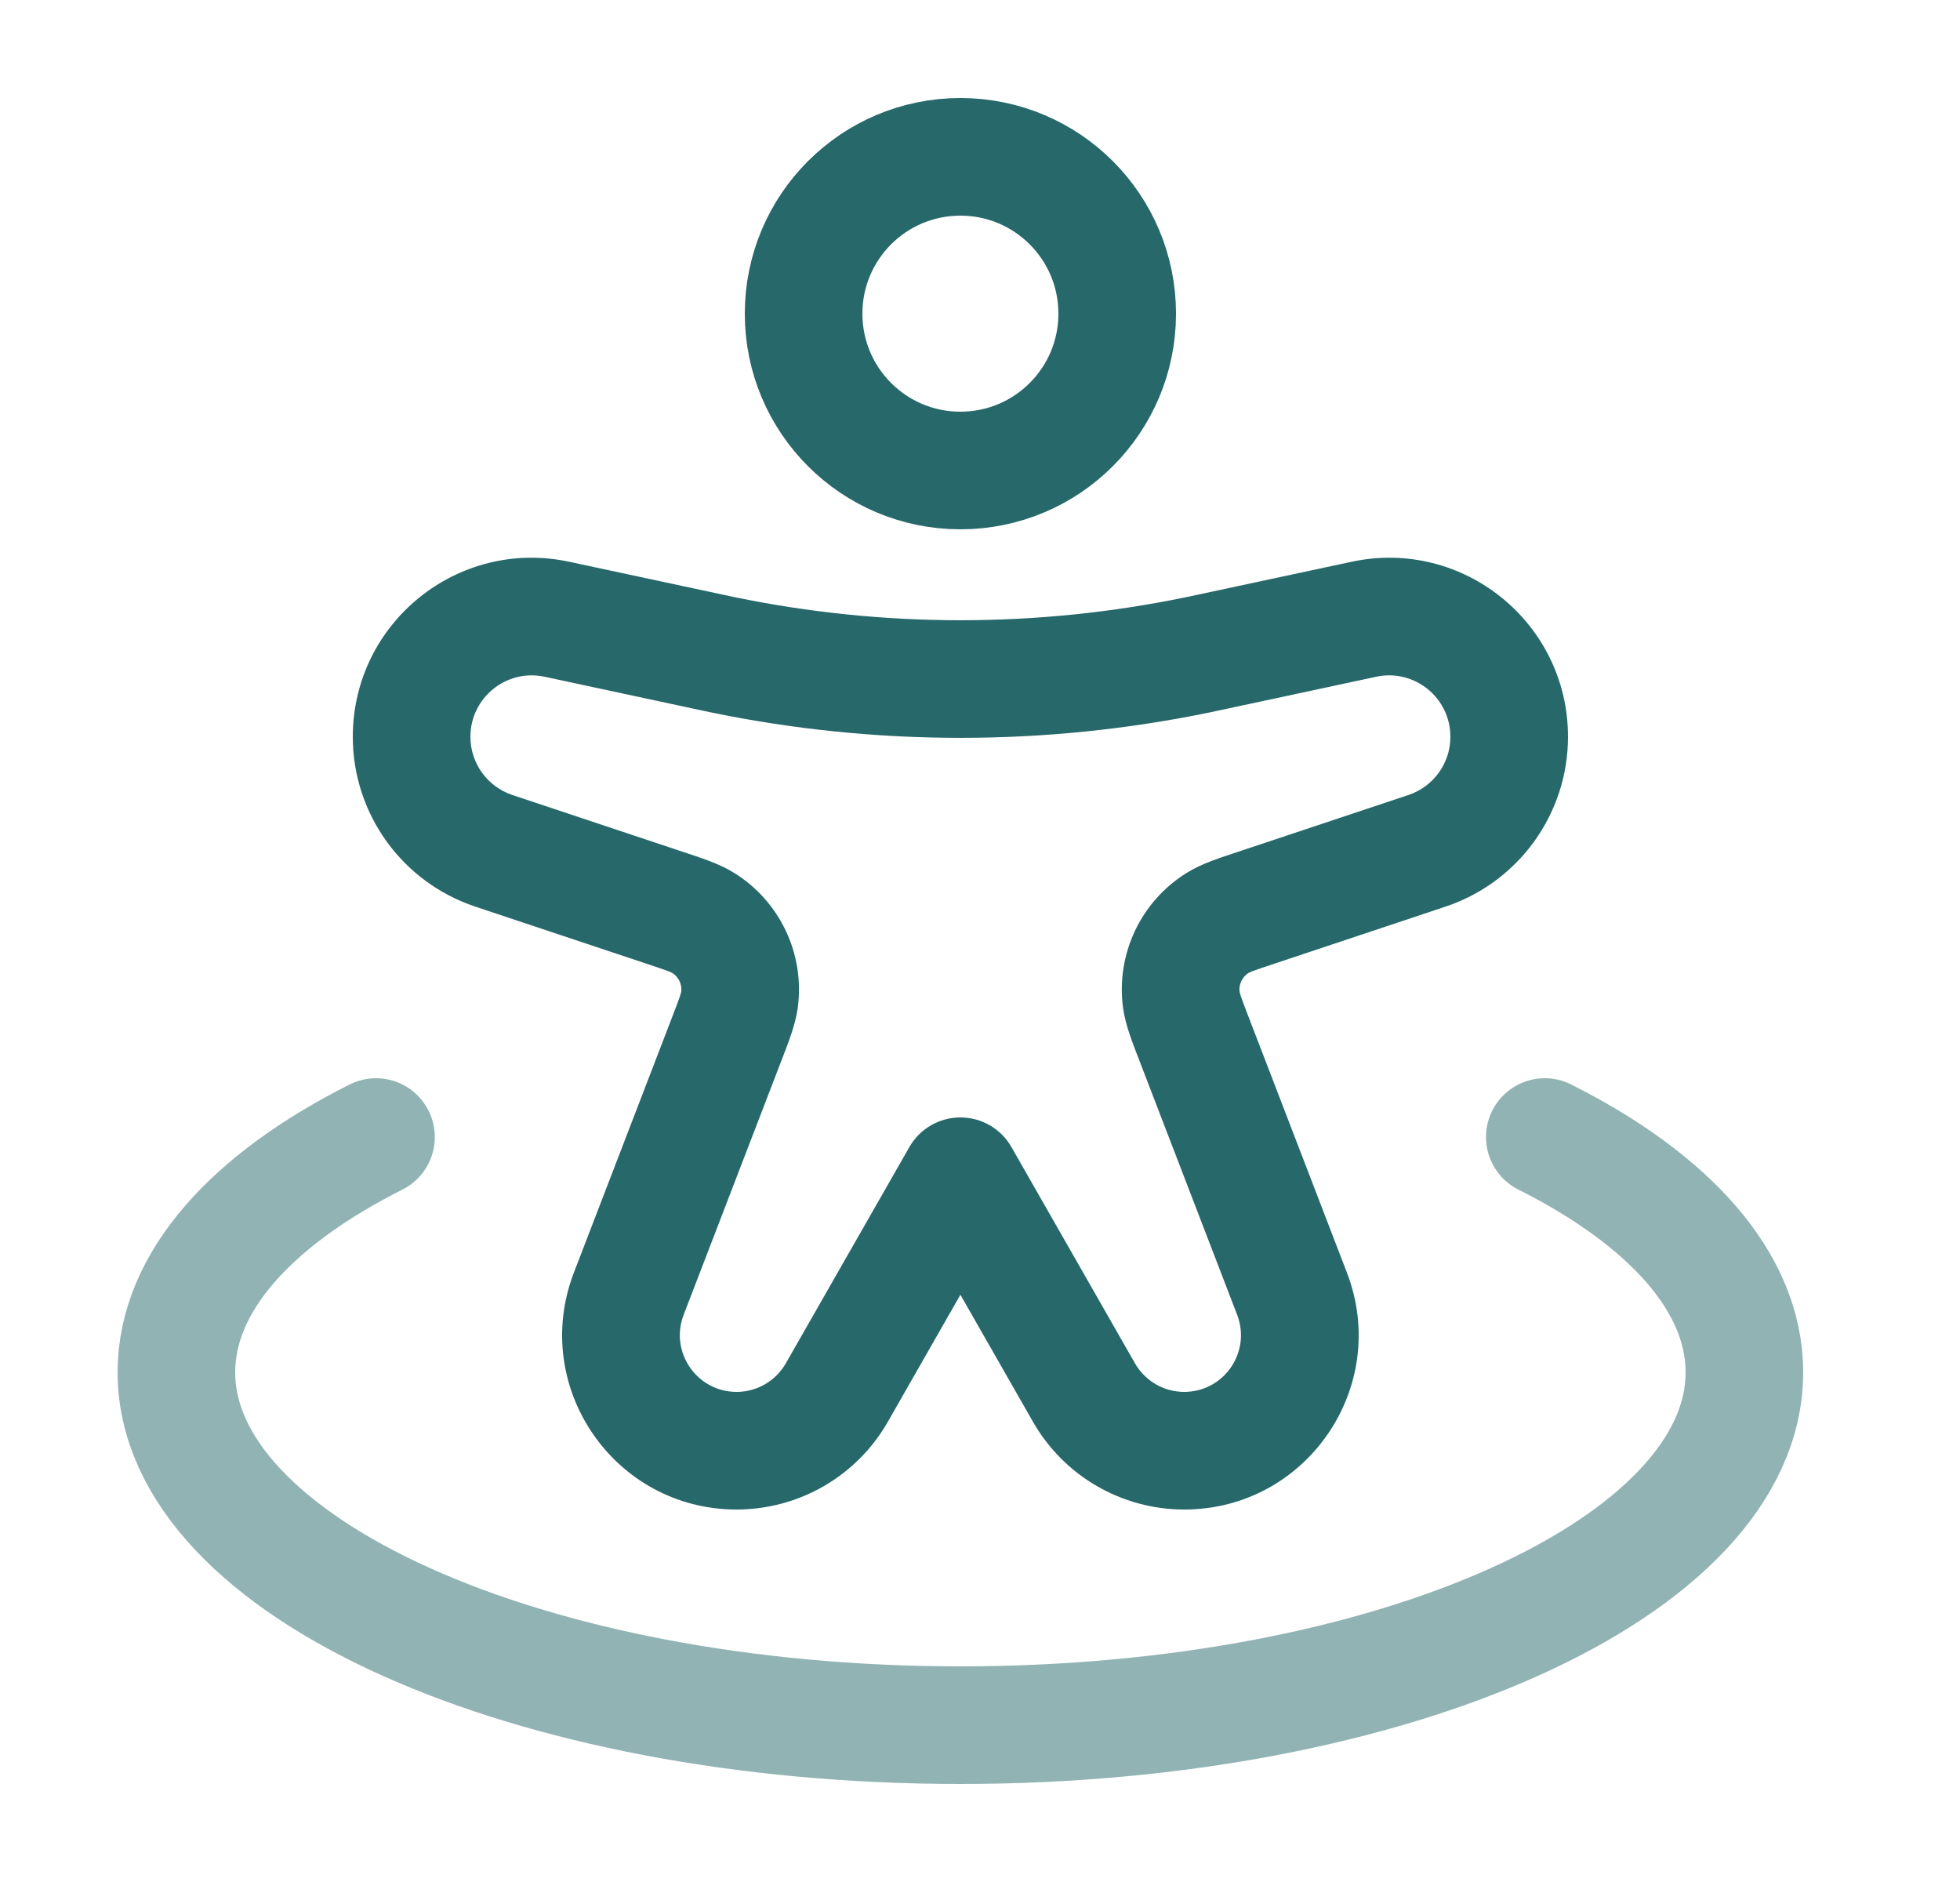 <svg width="25" height="24" viewBox="0 0 25 24" fill="none" xmlns="http://www.w3.org/2000/svg">
<path d="M14.25 4C14.25 5.105 13.355 6 12.25 6C11.145 6 10.25 5.105 10.25 4C10.25 2.895 11.145 2 12.25 2C13.355 2 14.25 2.895 14.25 4Z" stroke="#27686A" stroke-width="1.5"/>
<path d="M6.298 10.849L6.535 10.138H6.535L6.298 10.849ZM8.473 11.574L8.236 12.286H8.236L8.473 11.574ZM9.267 13.256L8.567 12.987H8.567L9.267 13.256ZM8.02 16.498L8.72 16.767H8.72L8.02 16.498ZM18.202 10.849L17.965 10.138H17.965L18.202 10.849ZM16.027 11.574L16.264 12.286H16.264L16.027 11.574ZM15.233 13.256L15.933 12.987L15.233 13.256ZM16.48 16.498L15.78 16.767L16.48 16.498ZM10.674 17.758L11.325 18.13L10.674 17.758ZM12.25 15L12.901 14.628C12.768 14.394 12.519 14.25 12.25 14.25C11.981 14.25 11.732 14.394 11.599 14.628L12.25 15ZM17.396 7.897L17.239 7.164L17.396 7.897ZM15.499 8.304L15.656 9.037V9.037L15.499 8.304ZM9.001 8.304L9.158 7.57V7.57L9.001 8.304ZM7.103 7.897L6.946 8.63L7.103 7.897ZM13.826 17.758L13.175 18.13V18.13L13.826 17.758ZM15.288 8.349L15.136 7.614L15.136 7.614L15.288 8.349ZM9.212 8.349L9.06 9.083L9.06 9.083L9.212 8.349ZM15.534 11.767L15.928 12.405L15.534 11.767ZM15.068 12.753L15.811 12.652V12.652L15.068 12.753ZM8.966 11.767L8.572 12.405H8.572L8.966 11.767ZM9.432 12.753L10.175 12.855V12.855L9.432 12.753ZM6.061 11.561L8.236 12.286L8.71 10.863L6.535 10.138L6.061 11.561ZM8.567 12.987L7.32 16.229L8.72 16.767L9.967 13.525L8.567 12.987ZM17.965 10.138L15.79 10.863L16.264 12.286L18.439 11.561L17.965 10.138ZM14.533 13.525L15.78 16.767L17.18 16.229L15.933 12.987L14.533 13.525ZM11.325 18.13L12.901 15.372L11.599 14.628L10.023 17.386L11.325 18.13ZM17.239 7.164L15.342 7.57L15.656 9.037L17.554 8.63L17.239 7.164ZM9.158 7.57L7.261 7.164L6.946 8.63L8.844 9.037L9.158 7.57ZM11.599 15.372L13.175 18.13L14.477 17.386L12.901 14.628L11.599 15.372ZM15.342 7.57C15.235 7.593 15.186 7.604 15.136 7.614L15.44 9.083C15.496 9.071 15.552 9.06 15.656 9.037L15.342 7.57ZM8.844 9.037C8.948 9.06 9.004 9.071 9.06 9.083L9.364 7.614C9.314 7.604 9.265 7.593 9.158 7.57L8.844 9.037ZM15.136 7.614C13.232 8.008 11.268 8.008 9.364 7.614L9.06 9.083C11.164 9.518 13.336 9.518 15.44 9.083L15.136 7.614ZM9.395 19.25C10.193 19.25 10.93 18.823 11.325 18.13L10.023 17.386C9.894 17.611 9.655 17.75 9.395 17.75V19.25ZM15.78 16.767C15.962 17.241 15.613 17.75 15.105 17.75V19.25C16.665 19.25 17.74 17.685 17.18 16.229L15.78 16.767ZM15.79 10.863C15.568 10.937 15.332 11.01 15.14 11.129L15.928 12.405C15.919 12.411 15.926 12.404 15.984 12.382C16.045 12.359 16.127 12.332 16.264 12.286L15.79 10.863ZM15.933 12.987C15.881 12.852 15.85 12.771 15.829 12.71C15.81 12.651 15.81 12.641 15.811 12.652L14.325 12.855C14.356 13.078 14.449 13.307 14.533 13.525L15.933 12.987ZM15.14 11.129C14.551 11.492 14.231 12.169 14.325 12.855L15.811 12.652C15.798 12.554 15.844 12.457 15.928 12.405L15.14 11.129ZM18.5 9.396C18.5 9.732 18.285 10.031 17.965 10.138L18.439 11.561C19.371 11.25 20 10.378 20 9.396H18.5ZM7.32 16.229C6.76 17.685 7.835 19.25 9.395 19.25V17.75C8.888 17.75 8.538 17.241 8.72 16.767L7.32 16.229ZM8.236 12.286C8.373 12.332 8.455 12.359 8.516 12.382C8.574 12.404 8.581 12.411 8.572 12.405L9.36 11.129C9.168 11.01 8.932 10.937 8.71 10.863L8.236 12.286ZM9.967 13.525C10.051 13.307 10.144 13.078 10.175 12.855L8.689 12.652C8.69 12.641 8.69 12.651 8.671 12.71C8.65 12.771 8.619 12.852 8.567 12.987L9.967 13.525ZM8.572 12.405C8.656 12.457 8.702 12.554 8.689 12.652L10.175 12.855C10.269 12.169 9.949 11.492 9.36 11.129L8.572 12.405ZM4.5 9.396C4.5 10.378 5.129 11.25 6.061 11.561L6.535 10.138C6.215 10.031 6 9.732 6 9.396H4.5ZM6 9.396C6 8.897 6.459 8.526 6.946 8.63L7.261 7.164C5.84 6.859 4.5 7.942 4.5 9.396H6ZM13.175 18.13C13.57 18.823 14.307 19.25 15.105 19.25V17.75C14.845 17.75 14.606 17.611 14.477 17.386L13.175 18.13ZM20 9.396C20 7.942 18.66 6.859 17.239 7.164L17.554 8.63C18.041 8.526 18.5 8.897 18.5 9.396H20Z" fill="#27686A"/>
<path opacity="0.5" d="M19.704 14.5C21.287 15.296 22.25 16.348 22.25 17.5C22.25 19.985 17.773 22 12.25 22C6.727 22 2.25 19.985 2.25 17.5C2.25 16.348 3.213 15.296 4.796 14.5" stroke="#27686A" stroke-width="1.5" stroke-linecap="round"/>
</svg>

